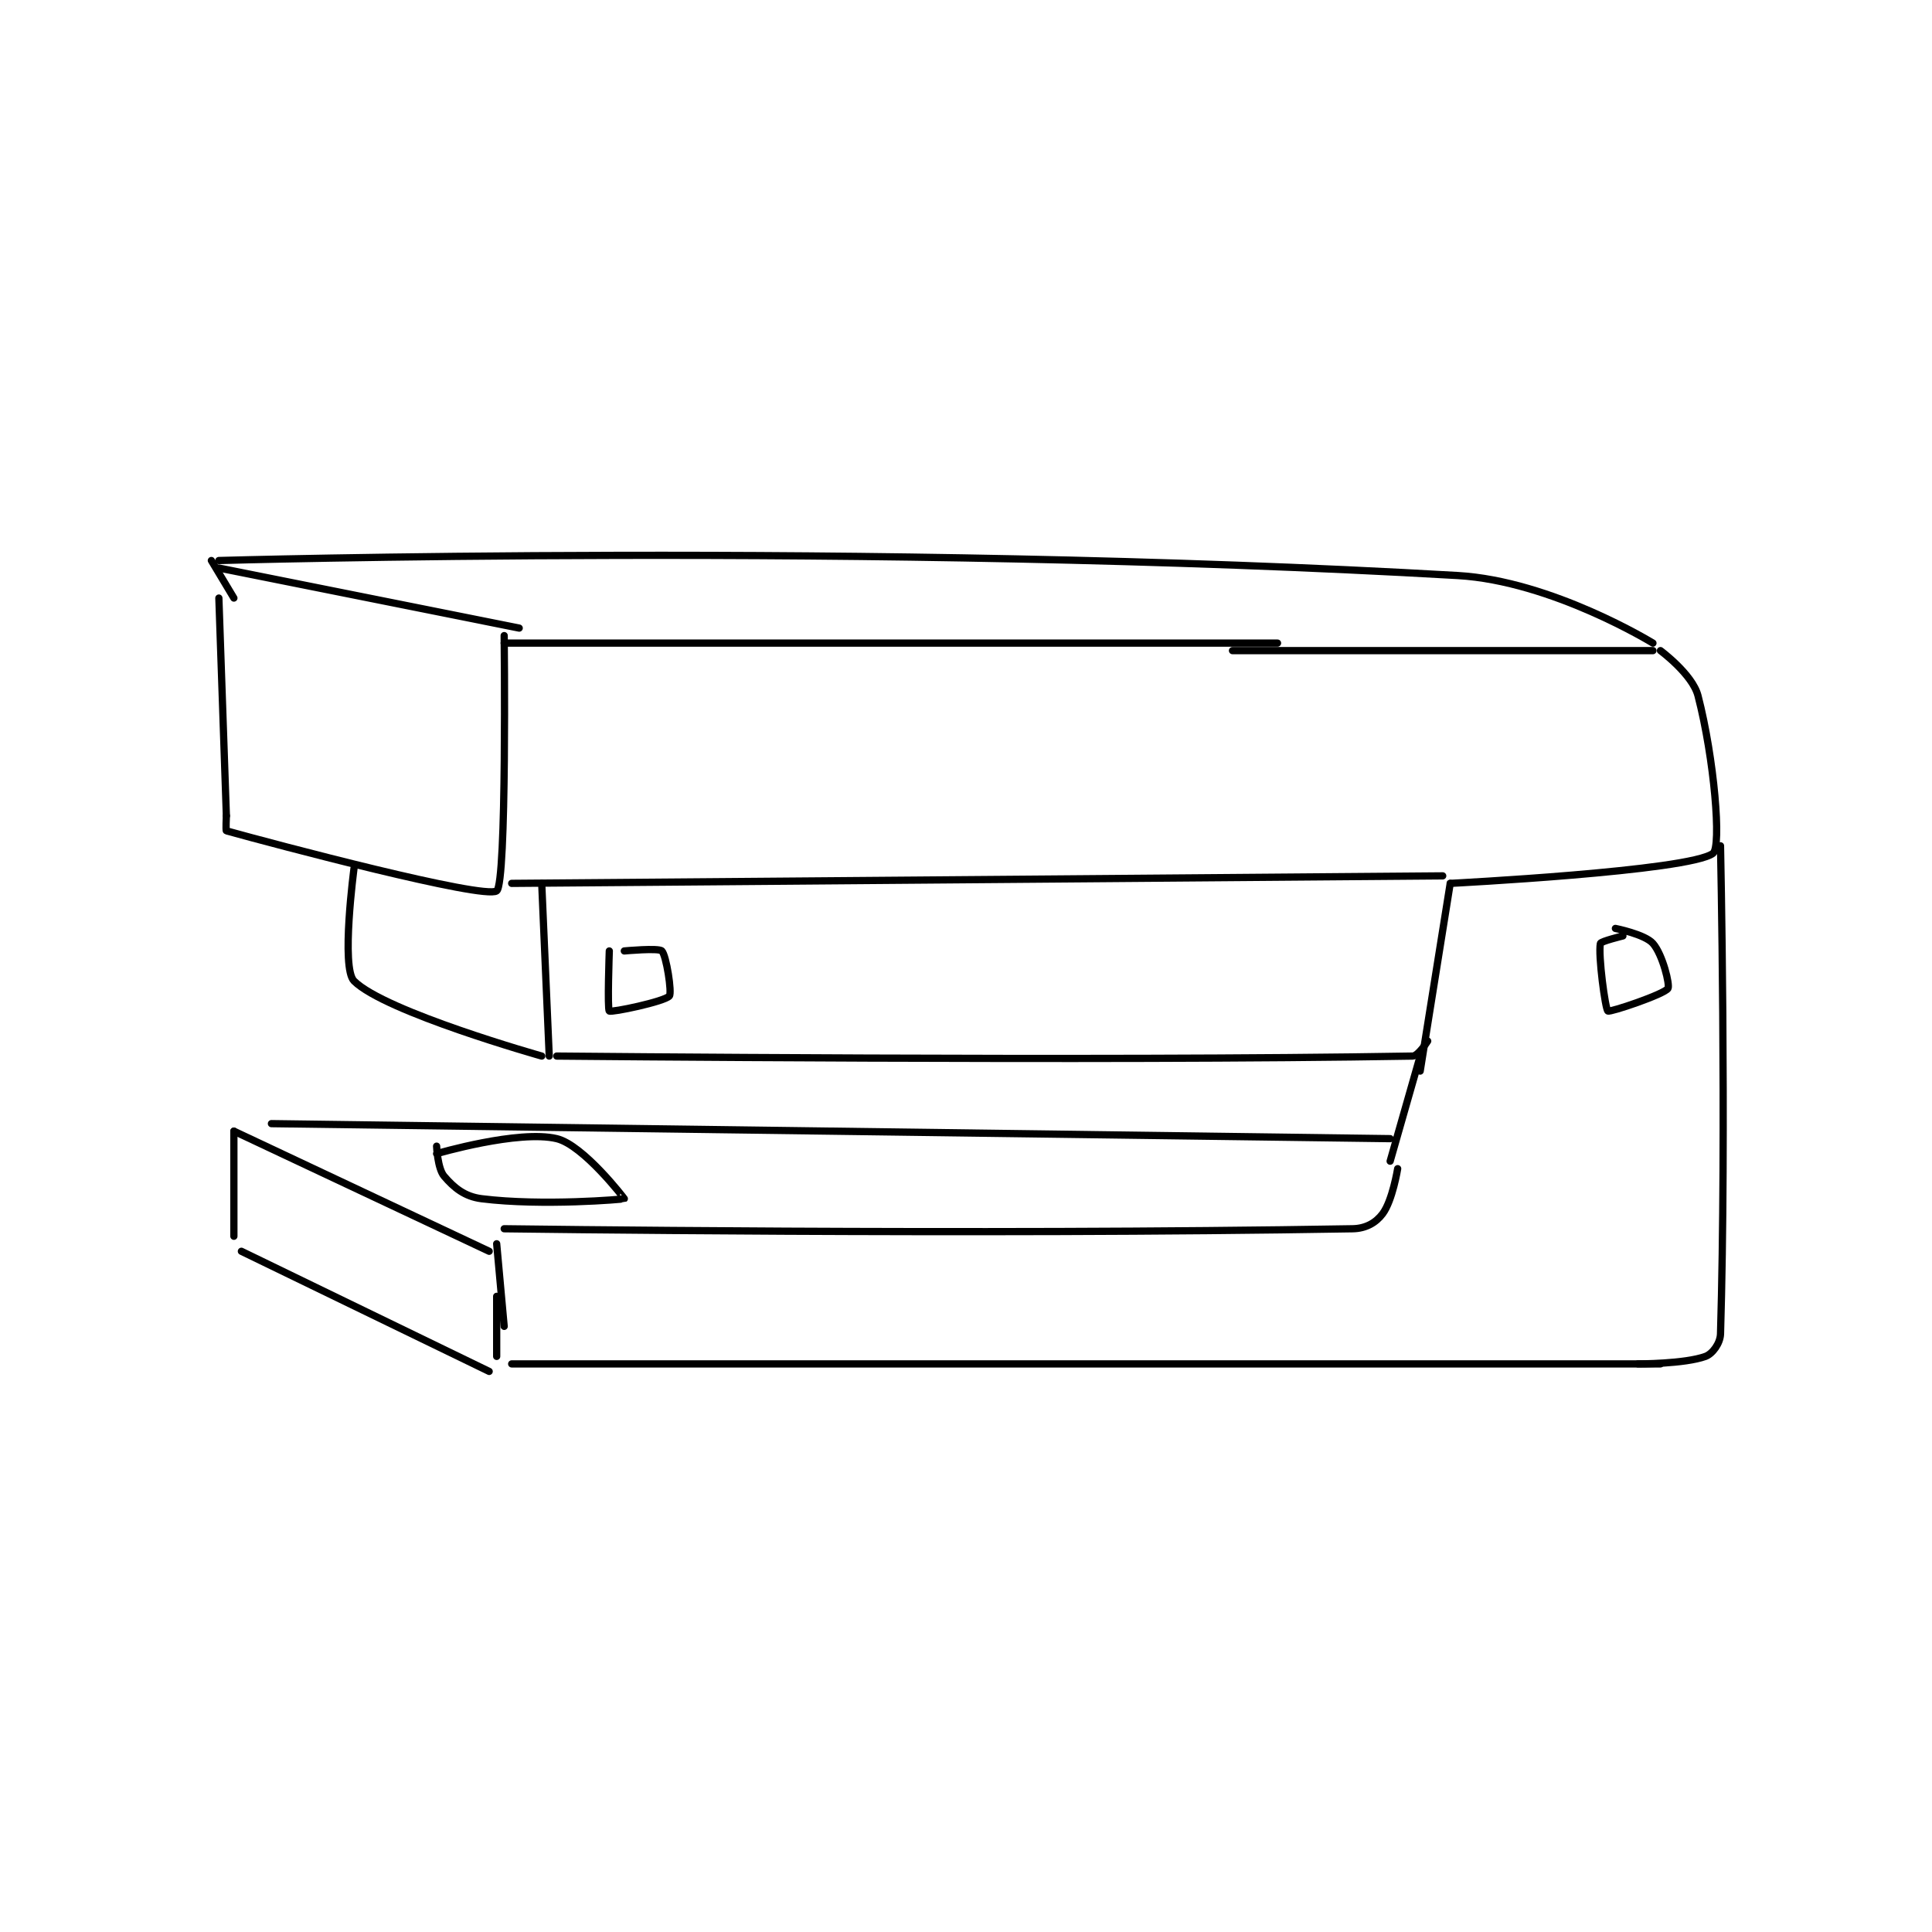<?xml version="1.0" encoding="utf-8"?>
<!DOCTYPE svg PUBLIC "-//W3C//DTD SVG 1.1//EN" "http://www.w3.org/Graphics/SVG/1.1/DTD/svg11.dtd">
<svg viewBox="0 0 800 800" preserveAspectRatio="xMinYMin meet" xmlns="http://www.w3.org/2000/svg" version="1.1">
<g fill="none" stroke="black" stroke-linecap="round" stroke-linejoin="round" stroke-width="0.965">
<g transform="translate(87.52,232.1) scale(3.109) translate(-122,-165)">
<path id="0" d="M123 170 L124 199 "/>
<path id="1" d="M124 199 C124 199 123.904 200.974 124 201 C130.569 202.825 158.325 210.177 160 209 C161.373 208.035 161 175 161 175 "/>
<path id="2" d="M122 165 L125 170 "/>
<path id="3" d="M123 166 L163 174 "/>
<path id="4" d="M161 176 L264 176 "/>
<path id="5" d="M258 177 L314 177 "/>
<path id="6" d="M123 165 C123 165 209.868 162.5 288 167 C300.548 167.723 314 176 314 176 "/>
<path id="7" d="M162 208 L286 207 "/>
<path id="8" d="M315 177 C315 177 319.262 180.152 320 183 C322.177 191.399 323.147 203.131 322 204 C318.865 206.375 287 208 287 208 "/>
<path id="9" d="M287 208 L283 233 "/>
<path id="10" d="M166 208 L167 231 "/>
<path id="11" d="M168 231 C168 231 240.485 231.716 282 231 C282.741 230.987 284 229 284 229 "/>
<path id="12" d="M141 206 C141 206 139.237 219.237 141 221 C145.114 225.114 166 231 166 231 "/>
<path id="13" d="M283 231 L279 245 "/>
<path id="14" d="M160 271 L160 263 "/>
<path id="15" d="M160 256 L161 267 "/>
<path id="16" d="M161 254 C161 254 223.322 254.866 274 254 C275.809 253.969 277.126 253.166 278 252 C279.311 250.251 280 246 280 246 "/>
<path id="17" d="M125 241 L125 255 "/>
<path id="18" d="M126 257 L159 273 "/>
<path id="19" d="M159 257 L125 241 "/>
<path id="20" d="M130 240 L279 242 "/>
<path id="21" d="M152 243 C152 243 152.126 245.98 153 247 C154.311 248.53 155.718 249.715 158 250 C166.068 251.008 176.908 250.074 177 250 C177.013 249.99 171.553 242.853 168 242 C162.95 240.788 152 244 152 244 "/>
<path id="22" d="M162 272 L315 272 "/>
<path id="23" d="M323 203 C323 203 323.801 240.753 323 268 C322.962 269.282 321.921 270.665 321 271 C318.209 272.015 312 272 312 272 "/>
<path id="24" d="M309 214 C309 214 312.93 214.777 314 216 C315.301 217.486 316.289 221.566 316 222 C315.483 222.775 308.296 225.197 308 225 C307.655 224.77 306.69 217.547 307 216 C307.056 215.719 310 215 310 215 "/>
<path id="25" d="M175 217 C175 217 174.725 224.793 175 225 C175.298 225.224 182.35 223.743 183 223 C183.37 222.577 182.593 217.593 182 217 C181.576 216.576 177 217 177 217 "/>
</g>
</g>
</svg>
